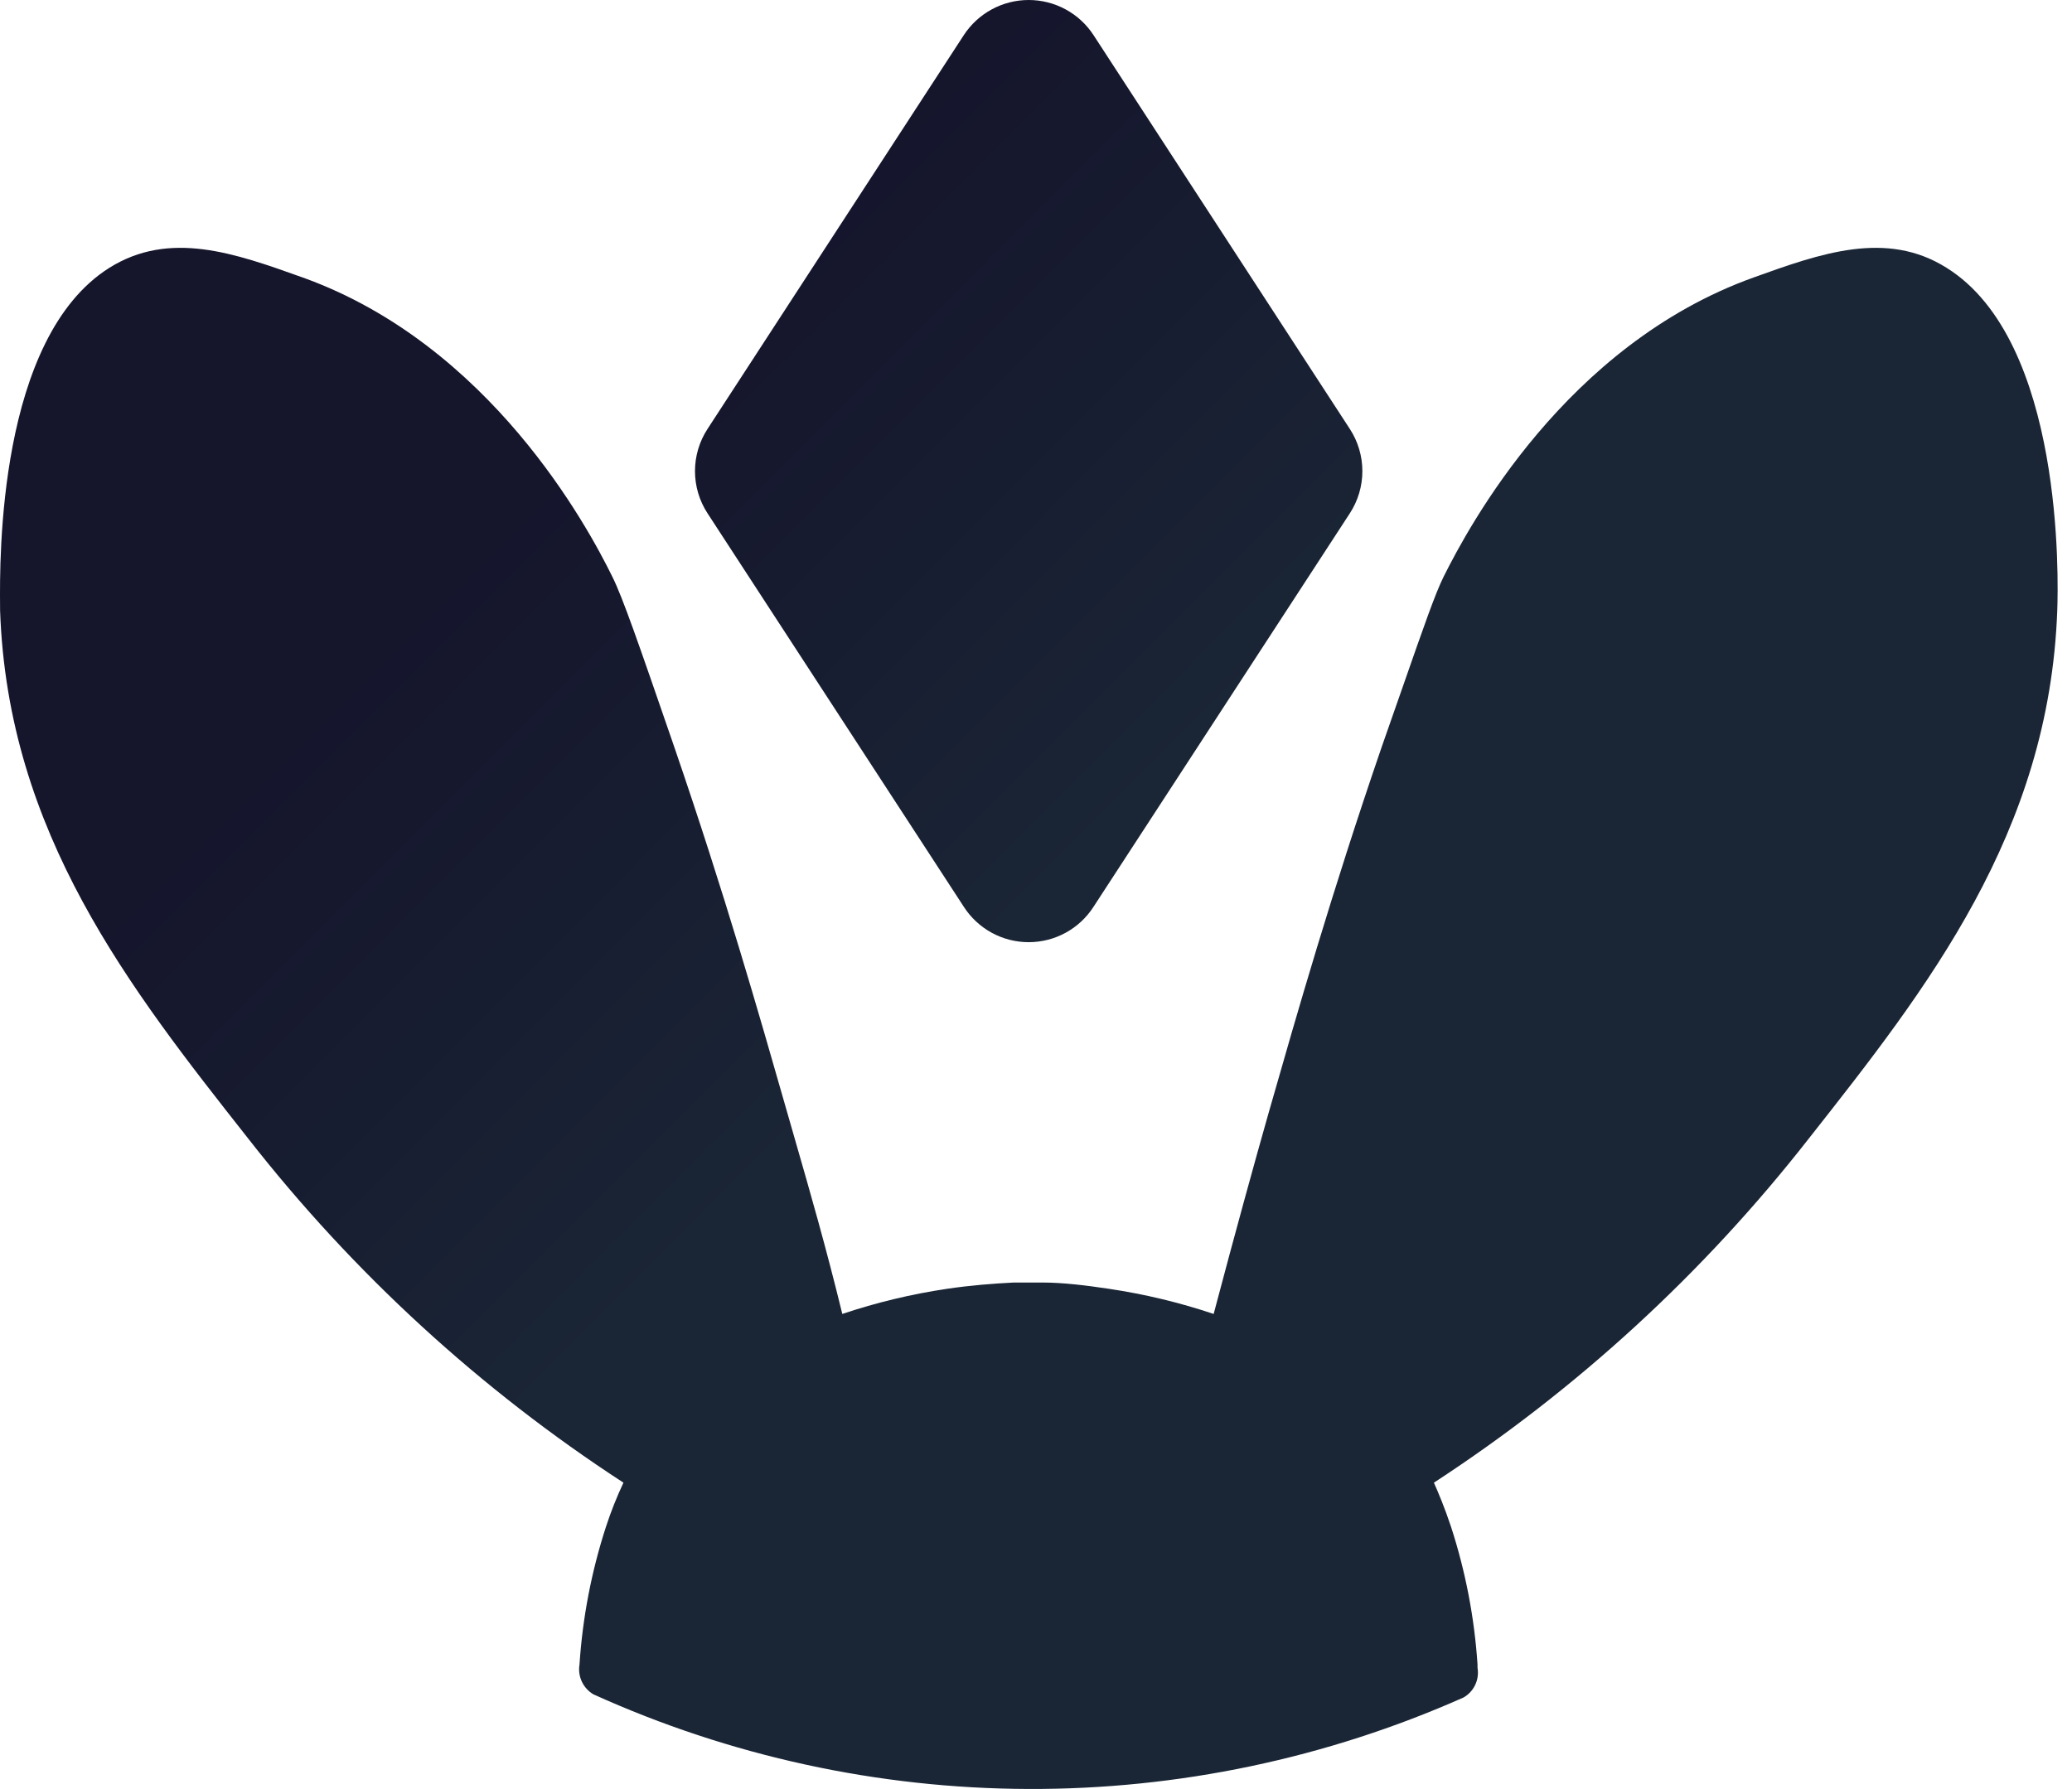 <svg width="132" height="114" viewBox="0 0 132 114" fill="none" xmlns="http://www.w3.org/2000/svg">
<path fill-rule="evenodd" clip-rule="evenodd" d="M45.077 32.713L61.397 57.774C61.842 58.468 62.454 59.039 63.177 59.434C63.9 59.829 64.71 60.036 65.533 60.036C66.357 60.036 67.167 59.829 67.89 59.434C68.613 59.039 69.225 58.468 69.669 57.774L85.99 32.713C86.513 31.913 86.792 30.977 86.792 30.02C86.792 29.064 86.513 28.127 85.99 27.327L69.669 2.244C69.221 1.555 68.608 0.988 67.886 0.597C67.163 0.205 66.355 0 65.533 0C64.712 0 63.903 0.205 63.181 0.597C62.459 0.988 61.846 1.555 61.397 2.244L45.077 27.327C44.554 28.127 44.275 29.064 44.275 30.02C44.275 30.977 44.554 31.913 45.077 32.713ZM115.23 72.552C122.79 62.96 130.549 53.078 131.061 38.9C131.128 37.031 131.506 21.74 124.012 17.066C120.168 14.641 115.967 16.152 111.7 17.687L111.694 17.689C99.754 21.985 93.572 33.536 91.971 36.742C91.445 37.794 90.713 39.895 89.408 43.638C89.002 44.802 88.541 46.125 88.013 47.625C84.809 56.962 82.623 64.608 80.877 70.712L80.809 70.95C79.898 74.155 78.697 78.517 77.318 83.725C75.146 82.996 72.914 82.46 70.648 82.123C69.158 81.9 67.712 81.723 66.4 81.723H64.577C63.266 81.789 61.842 81.9 60.33 82.123C58.064 82.46 55.832 82.996 53.66 83.725C52.629 79.491 51.569 75.815 50.719 72.866C50.524 72.189 50.339 71.549 50.169 70.95L50.101 70.712C48.355 64.608 46.169 56.962 42.965 47.625L42.75 47.001C40.713 41.093 39.673 38.075 39.007 36.742C37.428 33.536 31.224 21.985 19.306 17.689L19.247 17.669C14.976 16.14 10.816 14.651 6.965 17.066C-0.133 21.534 -0.02 35.599 0.004 38.563C0.005 38.7 0.006 38.813 0.006 38.9C0.495 53.078 8.255 62.96 15.815 72.552C22.518 81.131 30.596 88.539 39.718 94.476C39.29 95.387 38.918 96.323 38.606 97.28C37.68 100.129 37.113 103.082 36.917 106.071C36.857 106.44 36.909 106.818 37.068 107.155C37.227 107.493 37.484 107.775 37.806 107.964C46.51 111.904 55.948 113.959 65.501 113.993C75.054 114.028 84.506 112.041 93.239 108.163C93.562 107.977 93.822 107.696 93.981 107.358C94.14 107.019 94.192 106.641 94.128 106.272V106.071C93.932 103.082 93.364 100.129 92.438 97.28C92.038 96.078 91.638 95.121 91.349 94.476C100.461 88.534 108.529 81.126 115.23 72.552Z" fill="url(#paint0_linear_143_77)"/>
<defs>
<linearGradient id="paint0_linear_143_77" x1="49.518" y1="13.986" x2="81.576" y2="46.013" gradientUnits="userSpaceOnUse">
<stop stop-color="#15152C"/>
<stop offset="1" stop-color="#1A2636"/>
</linearGradient>
</defs>
</svg>
